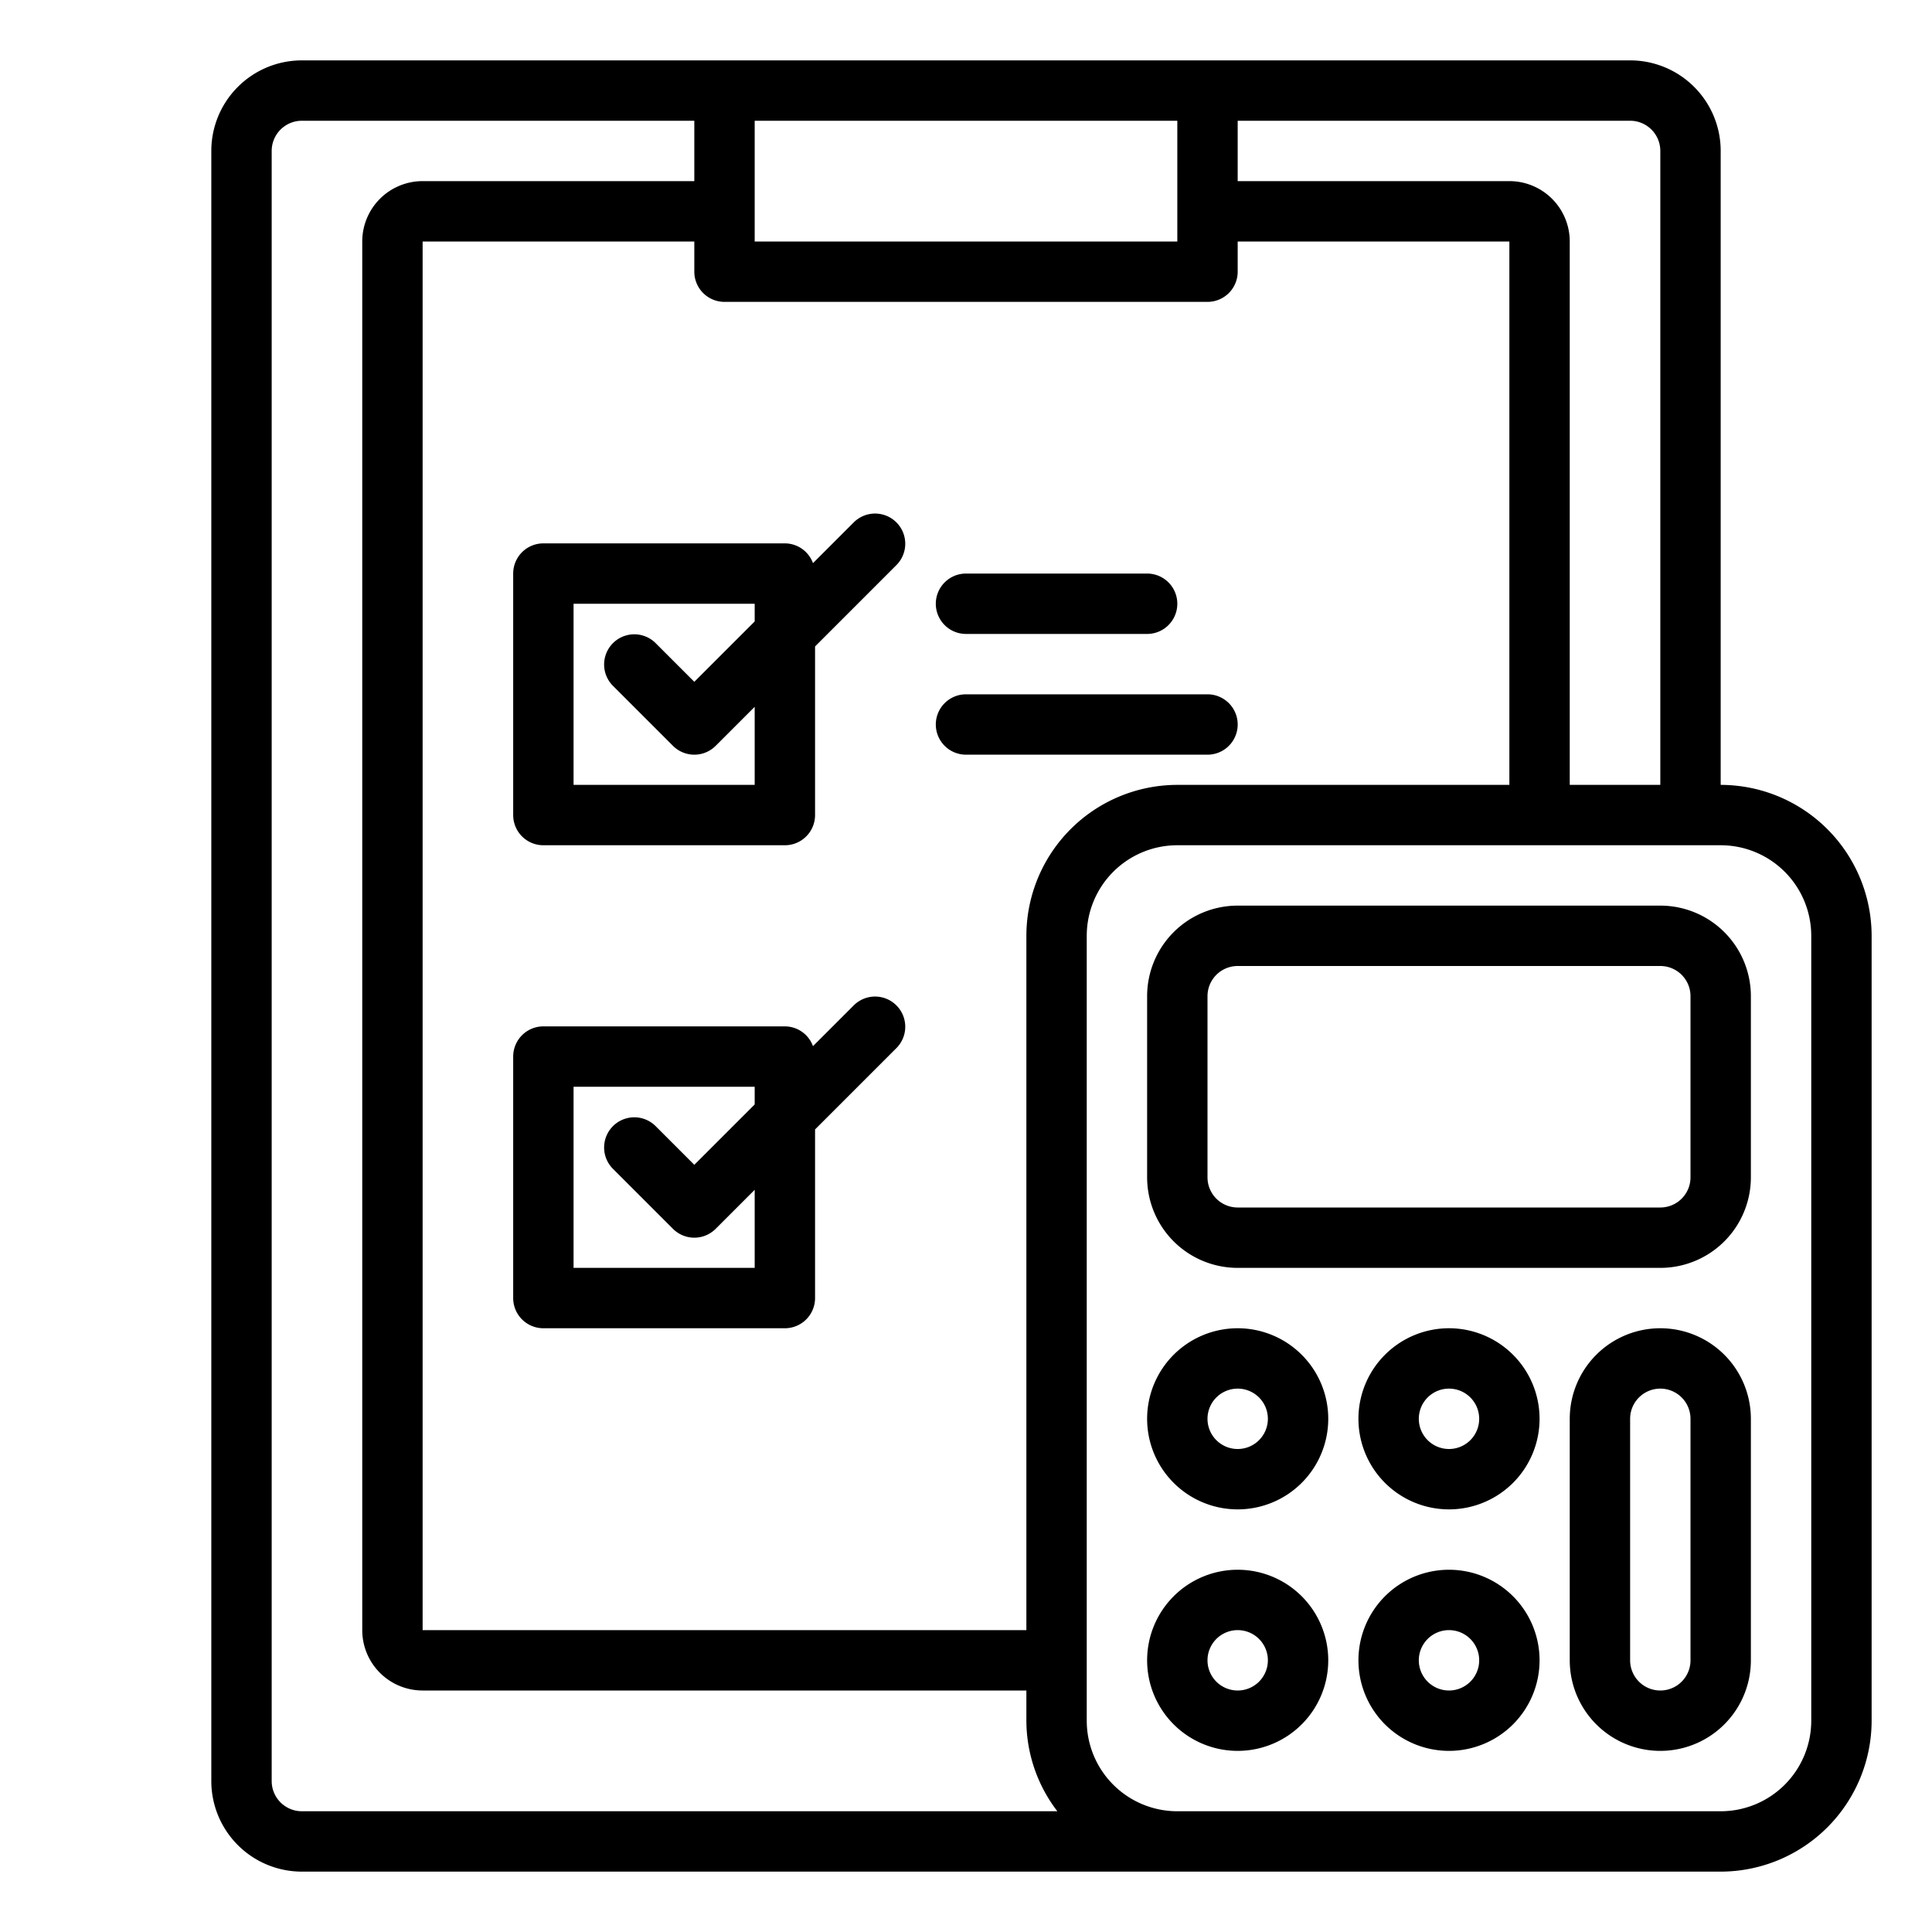 <svg xmlns="http://www.w3.org/2000/svg" viewBox="0 0 64 64" x="0px" y="0px"><g data-name="Check list-Calculator"><path d="M57,26V5a3,3,0,0,0-3-3H10A3,3,0,0,0,7,5V59a3,3,0,0,0,3,3H57a5.006,5.006,0,0,0,5-5V31A5.006,5.006,0,0,0,57,26ZM55,5V26H52V8a2,2,0,0,0-2-2H41V4H54A1,1,0,0,1,55,5ZM39,26a5.006,5.006,0,0,0-5,5V54H14V8h9V9a1,1,0,0,0,1,1H40a1,1,0,0,0,1-1V8h9V26ZM39,4V8H25V4ZM9,59V5a1,1,0,0,1,1-1H23V6H14a2,2,0,0,0-2,2V54a2,2,0,0,0,2,2H34v1a4.948,4.948,0,0,0,1.026,3H10A1,1,0,0,1,9,59Zm51-2a3,3,0,0,1-3,3H39a3,3,0,0,1-3-3V31a3,3,0,0,1,3-3H57a3,3,0,0,1,3,3Z"></path><path d="M55,30H41a3,3,0,0,0-3,3v6a3,3,0,0,0,3,3H55a3,3,0,0,0,3-3V33A3,3,0,0,0,55,30Zm1,9a1,1,0,0,1-1,1H41a1,1,0,0,1-1-1V33a1,1,0,0,1,1-1H55a1,1,0,0,1,1,1Z"></path><path d="M41,44a3,3,0,1,0,3,3A3,3,0,0,0,41,44Zm0,4a1,1,0,1,1,1-1A1,1,0,0,1,41,48Z"></path><path d="M48,44a3,3,0,1,0,3,3A3,3,0,0,0,48,44Zm0,4a1,1,0,1,1,1-1A1,1,0,0,1,48,48Z"></path><path d="M41,52a3,3,0,1,0,3,3A3,3,0,0,0,41,52Zm0,4a1,1,0,1,1,1-1A1,1,0,0,1,41,56Z"></path><path d="M48,52a3,3,0,1,0,3,3A3,3,0,0,0,48,52Zm0,4a1,1,0,1,1,1-1A1,1,0,0,1,48,56Z"></path><path d="M55,44a3,3,0,0,0-3,3v8a3,3,0,0,0,6,0V47A3,3,0,0,0,55,44Zm1,11a1,1,0,0,1-2,0V47a1,1,0,0,1,2,0Z"></path><path d="M28.293,17.293l-1.362,1.362A.994.994,0,0,0,26,18H18a1,1,0,0,0-1,1v8a1,1,0,0,0,1,1h8a1,1,0,0,0,1-1V21.414l2.707-2.707a1,1,0,0,0-1.414-1.414ZM25,26H19V20h6v.586l-2,2-1.293-1.293a1,1,0,0,0-1.414,1.414l2,2a1,1,0,0,0,1.414,0L25,23.414Z"></path><path d="M28.293,33.293l-1.362,1.362A.994.994,0,0,0,26,34H18a1,1,0,0,0-1,1v8a1,1,0,0,0,1,1h8a1,1,0,0,0,1-1V37.414l2.707-2.707a1,1,0,0,0-1.414-1.414ZM25,42H19V36h6v.586l-2,2-1.293-1.293a1,1,0,0,0-1.414,1.414l2,2a1,1,0,0,0,1.414,0L25,39.414Z"></path><path d="M32,21h6a1,1,0,0,0,0-2H32a1,1,0,0,0,0,2Z"></path><path d="M40,23H32a1,1,0,0,0,0,2h8a1,1,0,0,0,0-2Z"></path></g></svg>